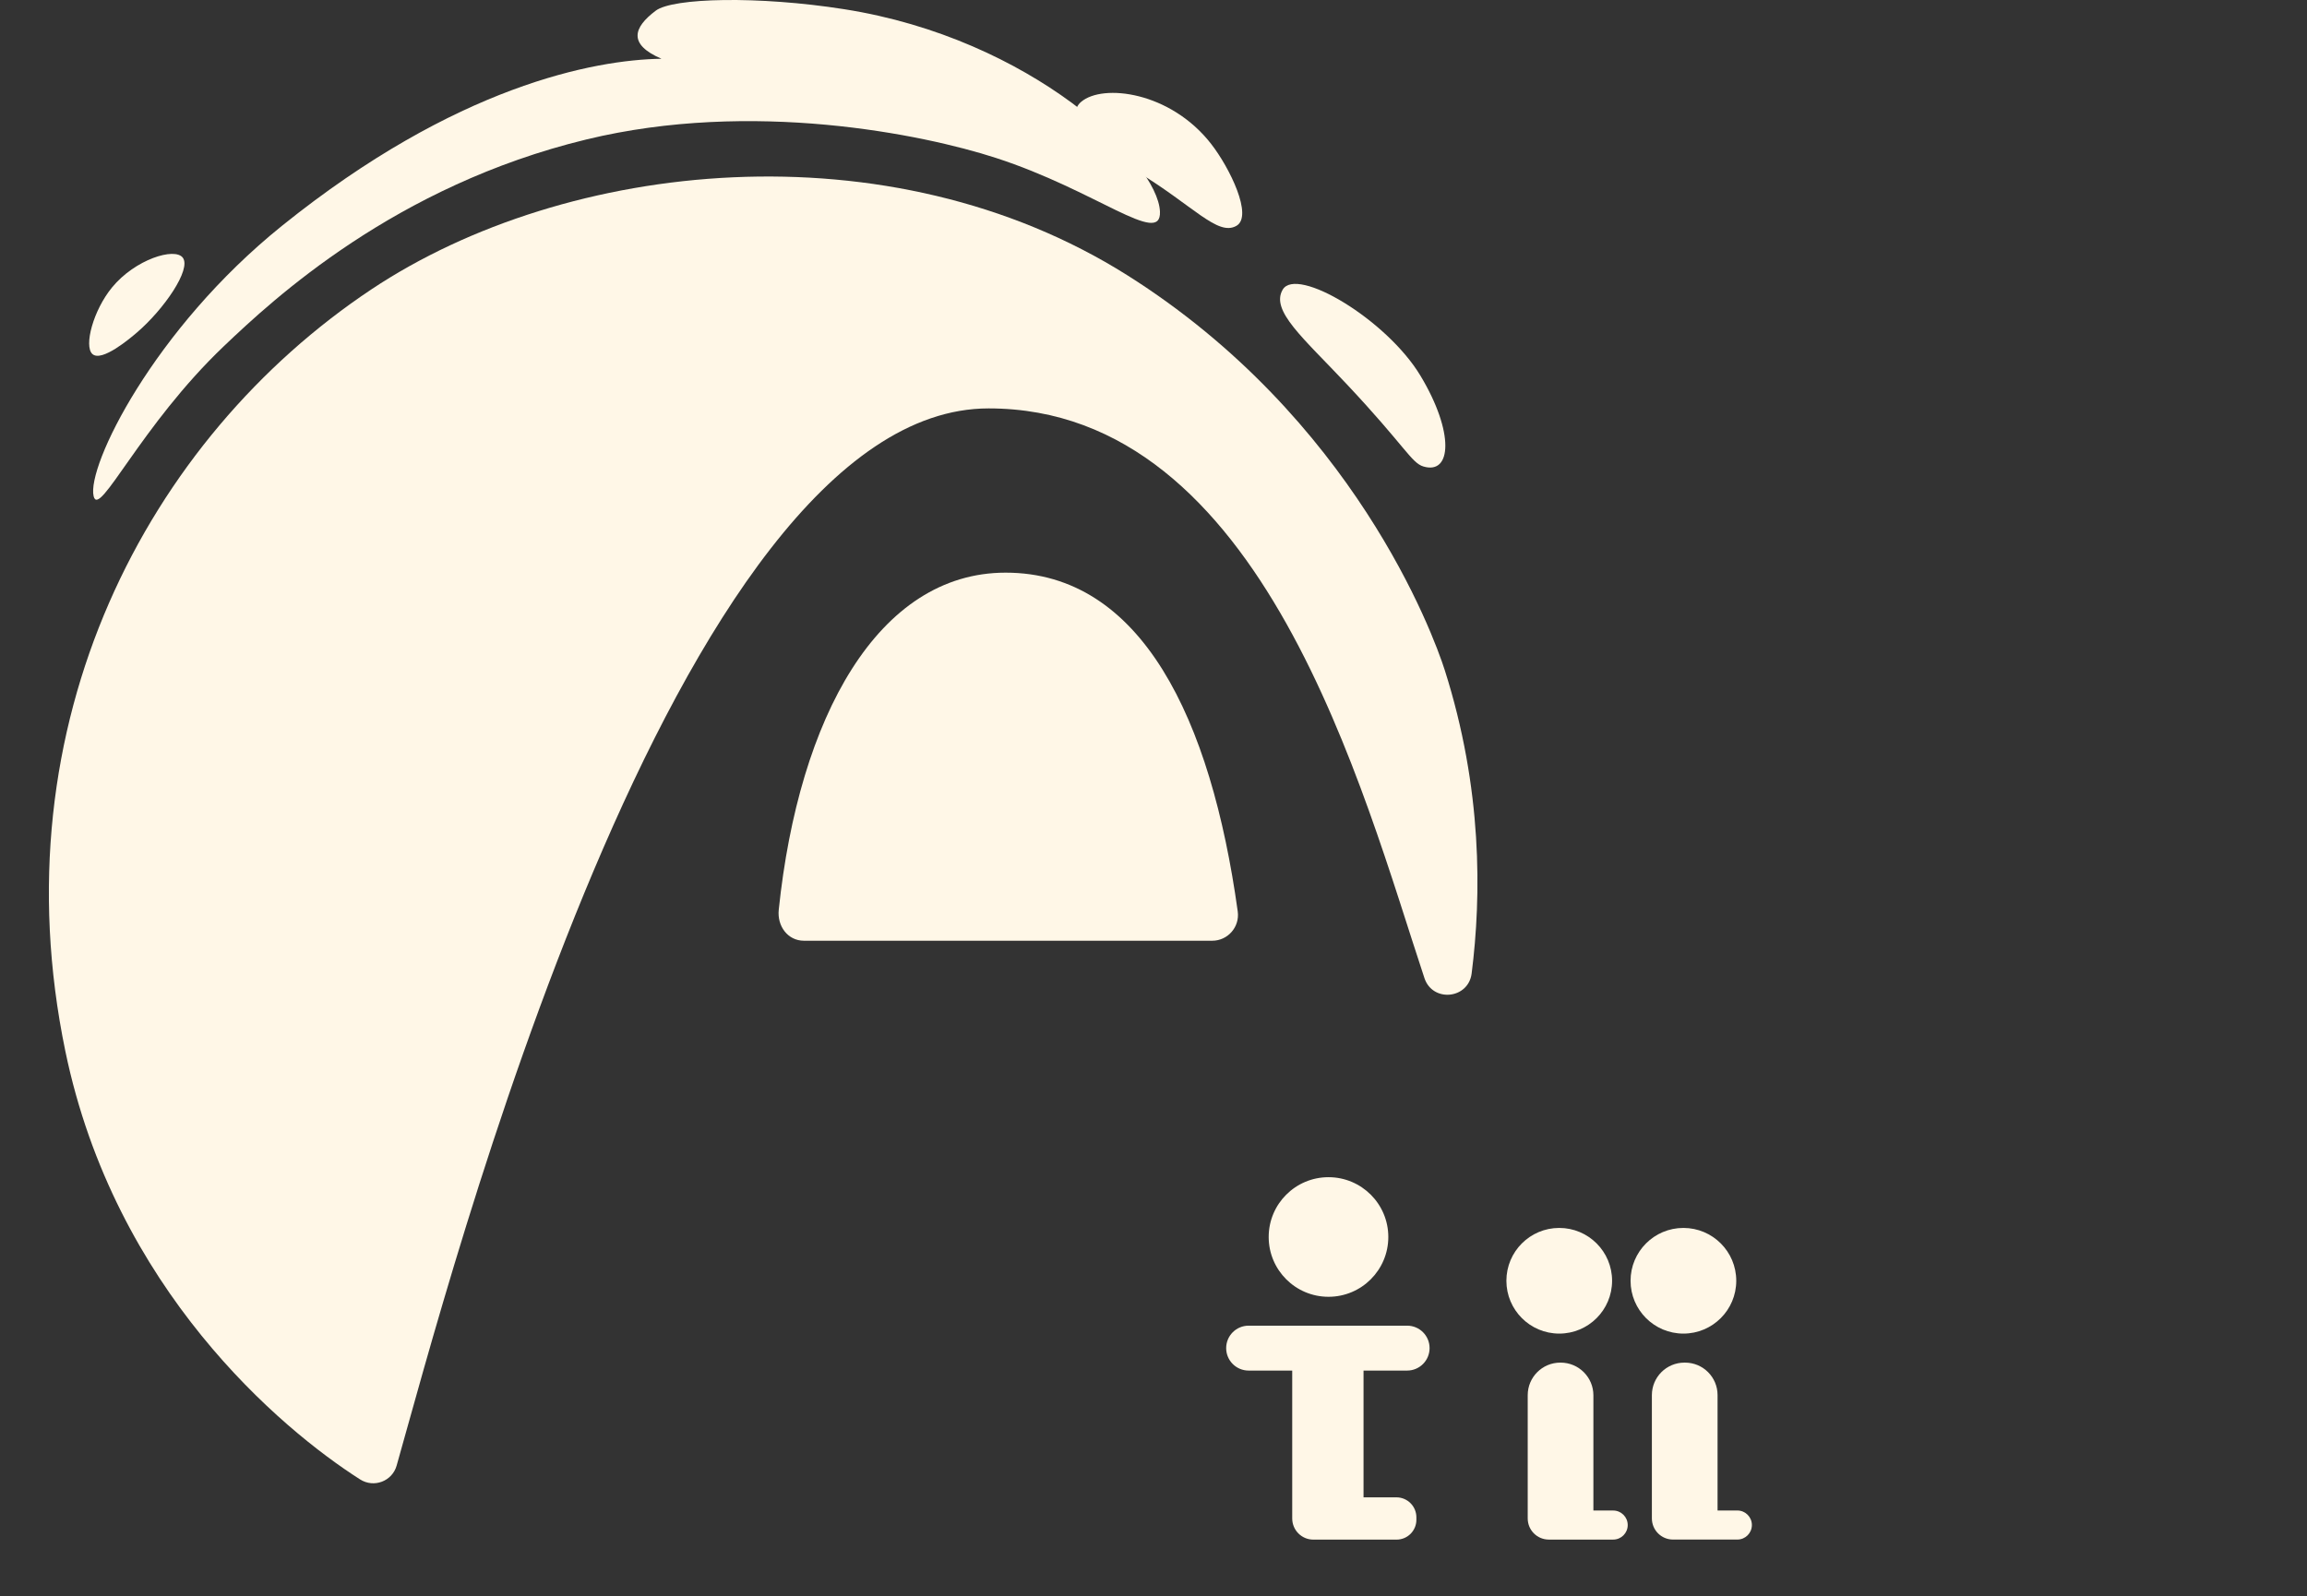 <?xml version="1.0" encoding="UTF-8"?><svg id="a" xmlns="http://www.w3.org/2000/svg" viewBox="0 0 814.56 563.75"><rect x="0" y="0" width="814.56" height="563.75" fill="#333333" stroke="none"/><defs><style>.d{fill:#fff7e7;}</style></defs><g id="b"><path class="d" d="M502.94,345.44c2.88,8.68,15.51,7.45,16.67-1.63,3.49-27.47,3.81-65.33-9.49-107.12-4.1-12.88-32.22-89.08-112.05-139.45-84-53-198-41-267,5C52.2,154.82-.93,255.24,23.07,371.24c17.4,84.09,76.17,133.47,104.07,151.26,4.86,3.1,11.32,.68,12.9-4.86,17.84-62.62,98.03-373.4,209.03-373.4,96.99,0,132.12,135.7,153.87,201.2Z"/><path class="d" d="M428.01,332.25c5.52,0,9.77-4.89,9.01-10.36-9.42-67.99-33.96-119.64-81.96-119.64-45,0-73,51-80.1,119.07-.6,5.73,3.16,10.93,8.92,10.93h144.13Z"/><path class="d" d="M594.38,471h0c-10.3,0-18.66-8.35-18.66-18.66h0c0-10.3,8.35-18.66,18.66-18.66h0c10.3,0,18.66,8.35,18.66,18.66h0c0,10.31-8.36,18.66-18.66,18.66Z"/><path class="d" d="M606.44,533.49v-40.77c0-6.33-5.13-11.47-11.47-11.47h-.23c-6.35,0-11.49,5.14-11.49,11.49v43.54c0,4.12,3.34,7.46,7.46,7.46h22.72c2.83,0,5.13-2.3,5.13-5.13h0c0-2.83-2.3-5.13-5.13-5.13h-6.99Z"/><path class="d" d="M550.54,471h0c-10.3,0-18.66-8.35-18.66-18.66h0c0-10.3,8.35-18.66,18.66-18.66h0c10.3,0,18.66,8.35,18.66,18.66h0c0,10.31-8.36,18.66-18.66,18.66Z"/><path class="d" d="M469.07,458h0c-11.67,0-21.12-9.46-21.12-21.12h0c0-11.67,9.46-21.12,21.12-21.12h0c11.67,0,21.12,9.46,21.12,21.12h0c0,11.66-9.45,21.12-21.12,21.12Z"/><path class="d" d="M562.6,533.49v-40.68c0-6.38-5.17-11.56-11.56-11.56h-.13c-6.35,0-11.5,5.15-11.5,11.5v43.54c0,4.12,3.34,7.46,7.46,7.46h22.72c2.83,0,5.13-2.3,5.13-5.13h0c0-2.83-2.3-5.13-5.13-5.13h-6.99Z"/><path class="d" d="M496.84,468.2h-55.97c-4.38,0-7.93,3.55-7.93,7.93h0c0,4.38,3.55,7.93,7.93,7.93h15.39v52.24c0,4.12,3.34,7.46,7.46,7.46h29.38c3.86,0,7-3.13,7-7v-.87c0-3.9-3.16-7.06-7.06-7.06h-11.6v-44.77h15.39c4.38,0,7.93-3.55,7.93-7.93h0c0-4.38-3.54-7.93-7.92-7.93Z"/></g><g id="c"><path class="d" d="M33.06,175.25c-2.5-10.5,21.15-59,66.5-95.5C161.06,30.25,209.92,21.11,233.56,20.75c-11.84-5.08-10-11-2-17,6-4.5,36.03-5.29,66.5-.5,66.21,10.4,110.79,53.84,111.5,71.5,.5,12.5-22.5-7.5-58-19-25.72-8.33-85.98-20.68-144.5-6.5-67.53,16.36-110.56,56.38-128,73-29.53,28.15-44.08,61.06-46,53Z"/><path class="d" d="M48.34,117.44c-2.08,1.78-12.45,10.66-15.74,7.57-3.02-2.83,.31-15.39,6.96-23.5,8.15-9.93,22.16-14.26,24.99-10.49,3.07,4.1-6.65,18.22-16.21,26.42Z"/><path class="d" d="M452.88,102.32c-4.31,7.43,7.19,16.93,22.69,33.43,20.49,21.81,22.76,27.73,27,29,10,3,11-12-1-32-11.97-19.94-43.81-38.85-48.69-30.43Z"/><path class="d" d="M381.73,35.97c-5.52,4.69,1.41,13.6,19.28,24.35,20.35,12.24,28.9,23.26,35.56,19.43,5.92-3.4-2.3-20.42-9-29-14.37-18.4-38.18-21.29-45.84-14.78Z"/></g></svg>